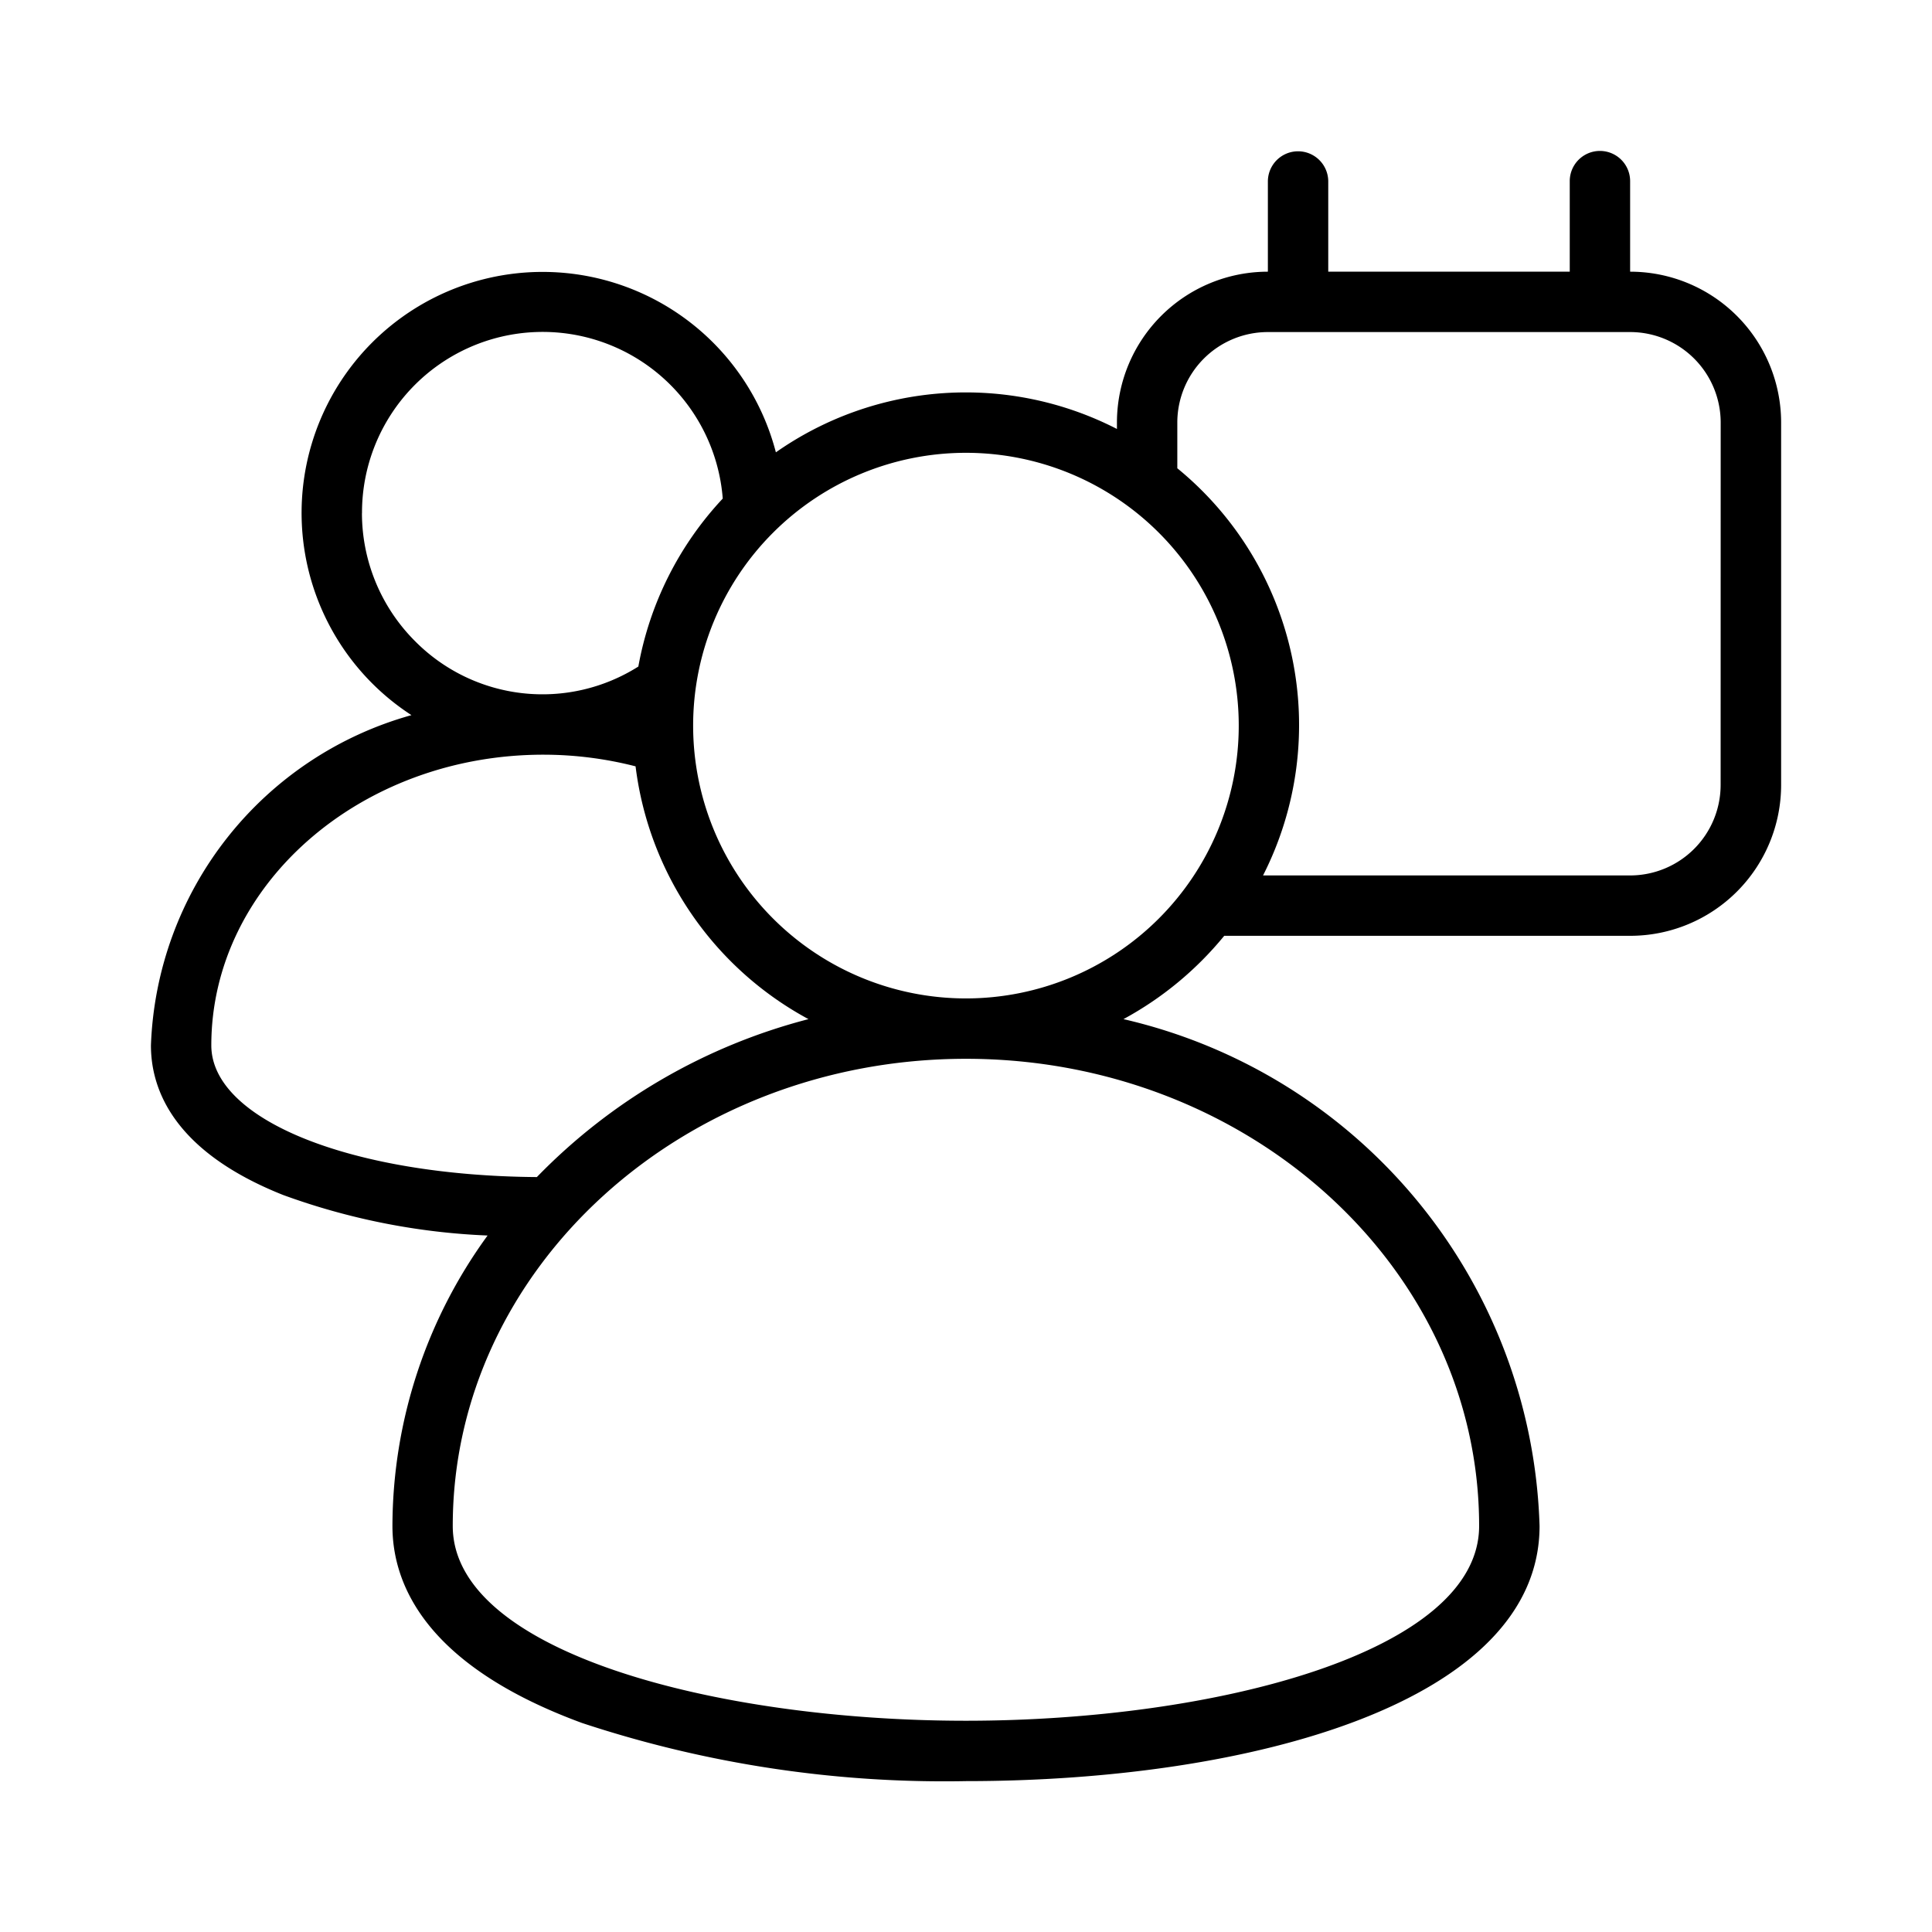<svg xmlns="http://www.w3.org/2000/svg" width="32" height="32" viewBox="0 0 32 32"><path d="M27.004 4.5H27V3a.5.5 0 0 0-1 0v1.5h-4V3.006a.5.5 0 0 0-1 0V4.5h-.003A2.5 2.5 0 0 0 18.5 6.997v.108a5.48 5.48 0 0 0-5.649.387 3.992 3.992 0 1 0-6.036 4.353 5.9 5.9 0 0 0-4.315 5.47c0 .733.38 1.758 2.19 2.478 1.087.397 2.23.624 3.386.671A8.2 8.2 0 0 0 6.5 25.275c0 .962.545 2.309 3.14 3.263a19.1 19.1 0 0 0 6.36.963c4.728 0 9.5-1.307 9.5-4.226a8.89 8.89 0 0 0-6.892-8.395 5.6 5.6 0 0 0 1.669-1.38h6.728a2.5 2.5 0 0 0 2.496-2.496V6.997A2.5 2.5 0 0 0 27.004 4.5m-21.008 4a2.992 2.992 0 0 1 5.975-.242 5.5 5.5 0 0 0-1.398 2.782 2.97 2.97 0 0 1-3.698-.42 3 3 0 0 1-.88-2.12M3.5 17.314C3.5 14.66 5.968 12.5 9 12.5c.515 0 1.028.065 1.527.193a5.53 5.53 0 0 0 2.864 4.187 9.64 9.64 0 0 0-4.499 2.616c-3.08-.022-5.392-.95-5.392-2.182m20.999 7.961c0 2.095-4.38 3.226-8.5 3.226s-8.5-1.131-8.5-3.226c0-4.266 3.813-7.738 8.5-7.738s8.5 3.472 8.5 7.738m-8.5-8.738a4.518 4.518 0 1 1 0-9.037 4.518 4.518 0 0 1 0 9.037m12.5-3.533a1.5 1.5 0 0 1-1.495 1.496H20.92A5.494 5.494 0 0 0 19.5 7.756v-.76A1.5 1.5 0 0 1 20.997 5.5h6.007A1.5 1.5 0 0 1 28.5 6.997z"/></svg>